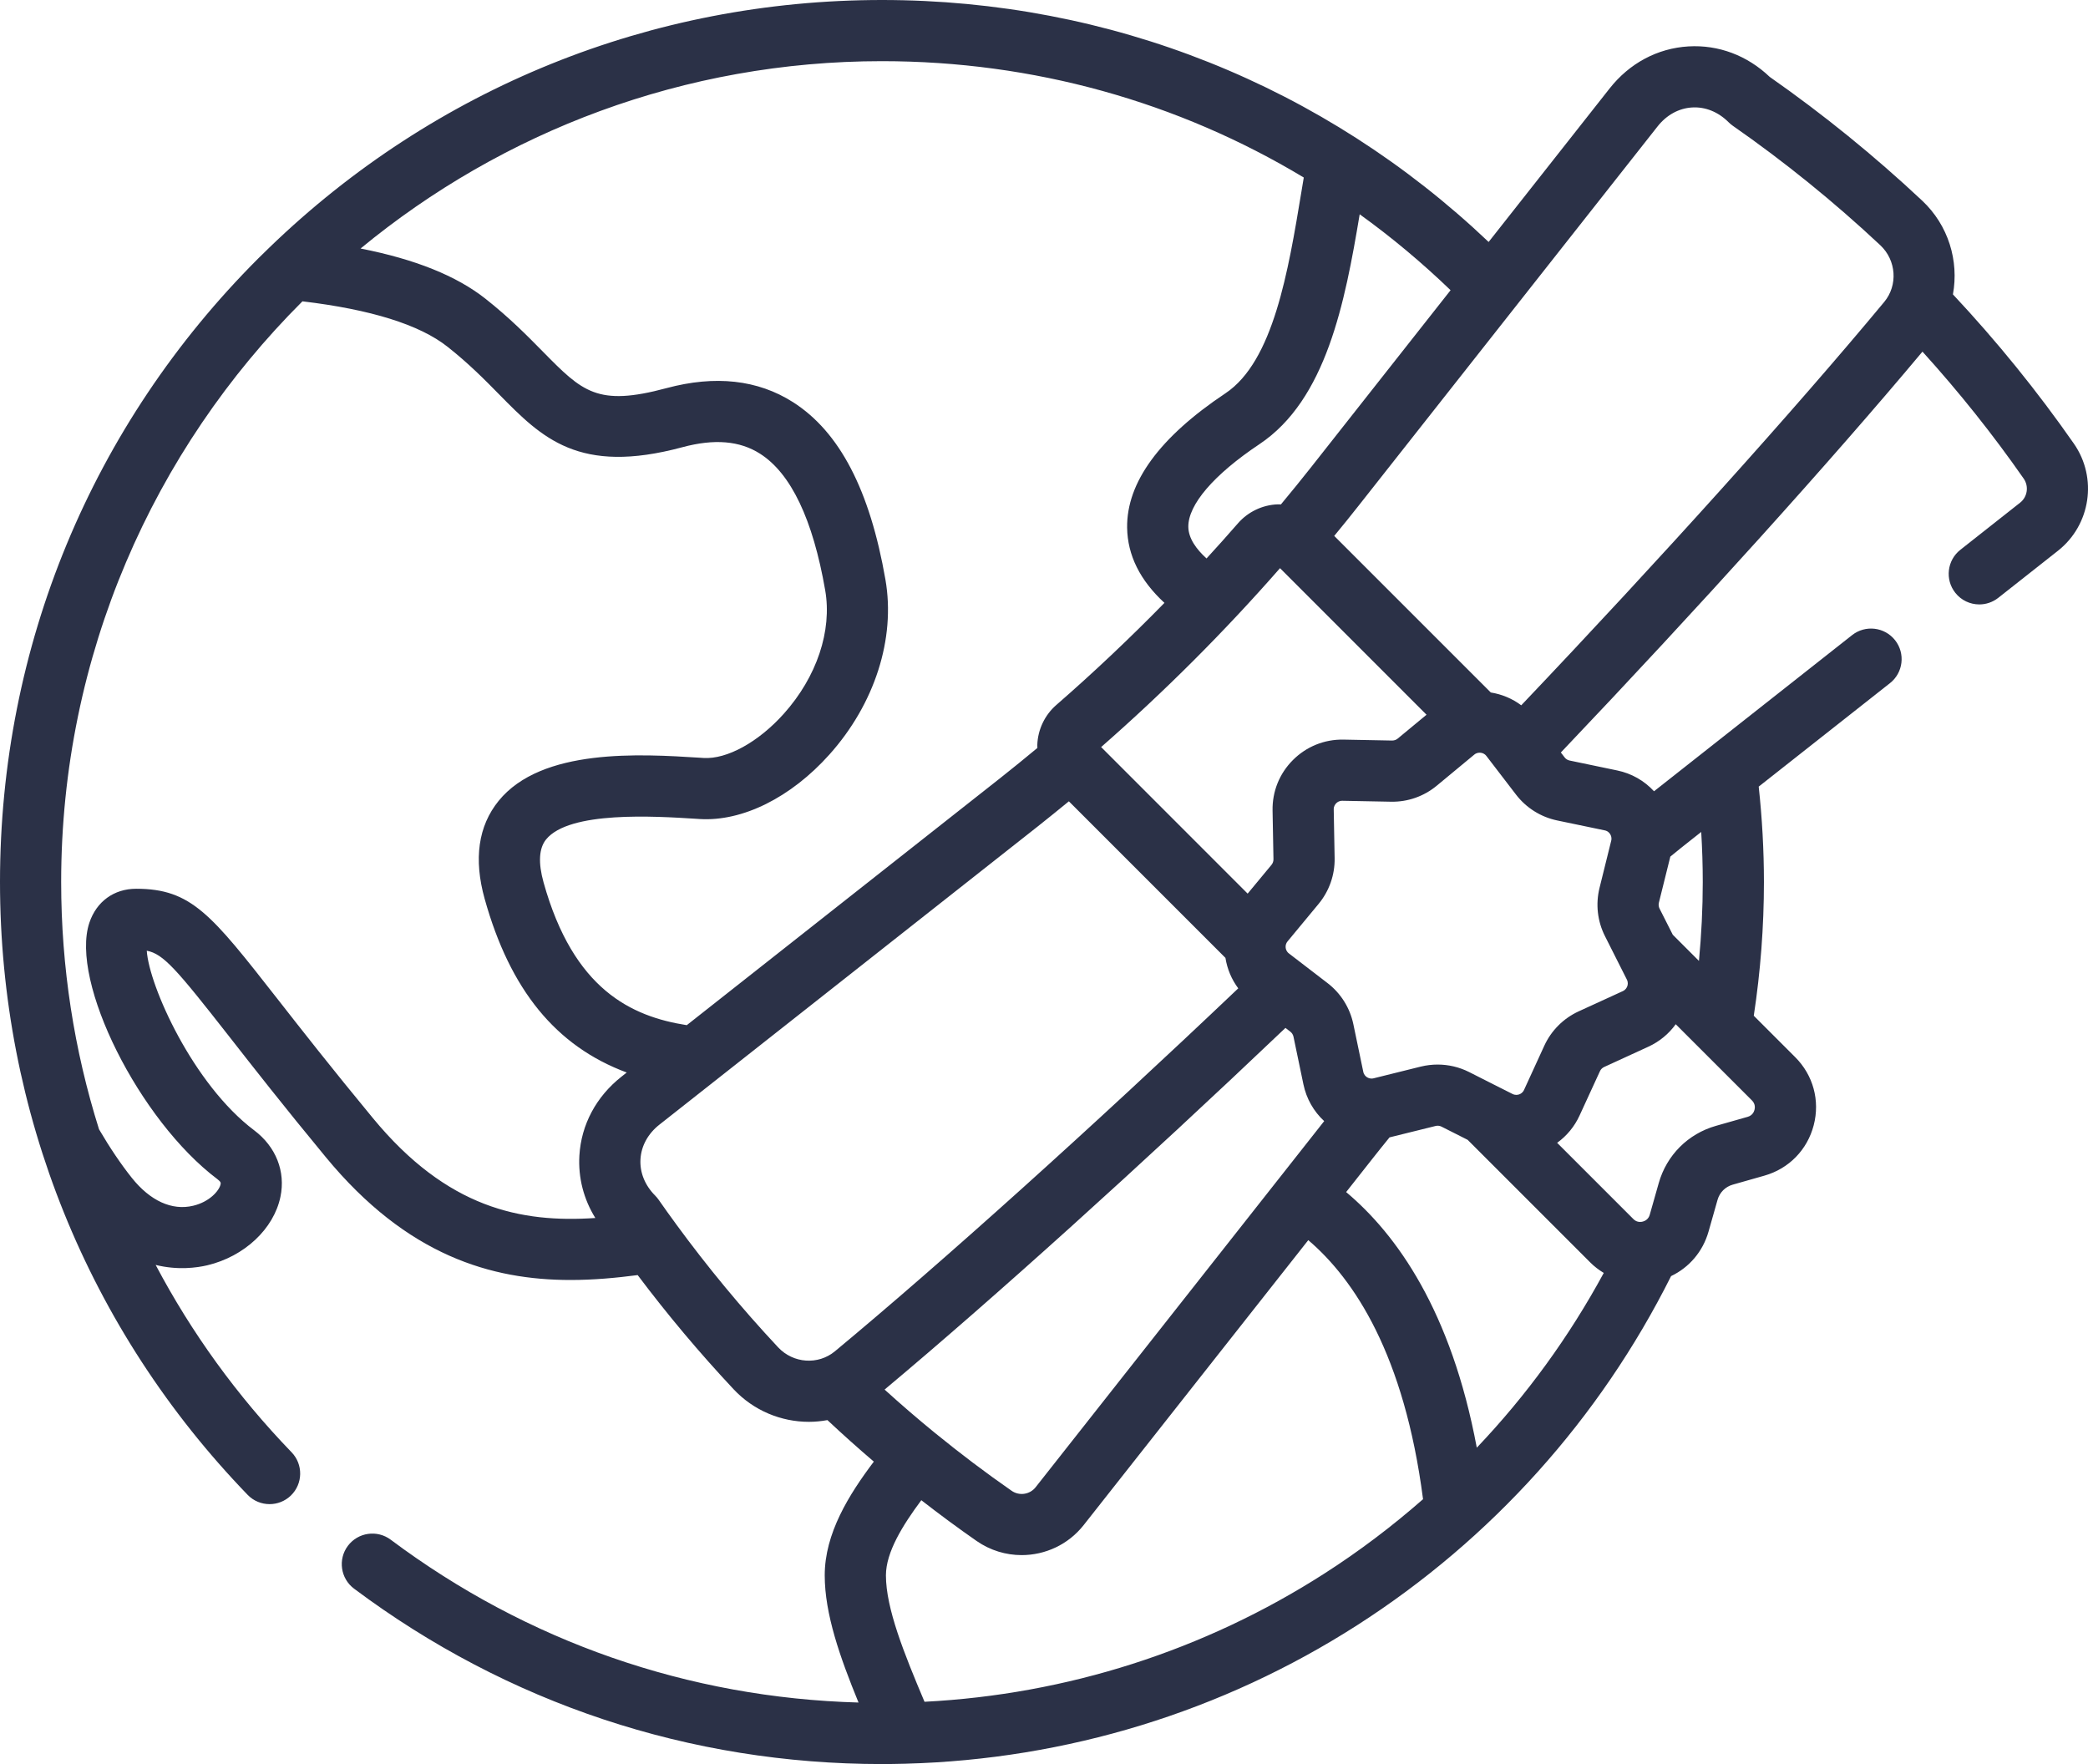 <?xml version="1.0" encoding="UTF-8"?>
<svg width="58px" height="49px" viewBox="0 0 58 49" version="1.1" xmlns="http://www.w3.org/2000/svg" xmlns:xlink="http://www.w3.org/1999/xlink">
    <!-- Generator: Sketch 51.3 (57544) - http://www.bohemiancoding.com/sketch -->
    <title>004-diploma</title>
    <desc>Created with Sketch.</desc>
    <defs></defs>
    <g id="Page-1" stroke="none" stroke-width="1" fill="none" fill-rule="evenodd">
        <g id="Home-New" transform="translate(-700, -973)" fill="#2B3147" fill-rule="nonzero">
            <g id="usp" transform="translate(51, 913)">
                <g id="004-diploma" transform="translate(649, 60)">
                    <path d="M57.608,12.323 C56.596,10.871 55.467,9.478 54.248,8.177 C54.418,7.251 54.126,6.259 53.391,5.571 C52.067,4.329 50.643,3.174 49.159,2.136 C48.534,1.54 47.736,1.24 46.902,1.289 C46.043,1.34 45.264,1.755 44.71,2.459 L41.351,6.721 C36.781,2.38 30.836,0 24.499,0 C18.1,0 12.076,2.438 7.486,6.873 C7.484,6.875 7.481,6.877 7.48,6.879 C7.378,6.978 7.276,7.075 7.176,7.176 C2.548,11.803 0,17.956 0,24.5 C0,30.885 2.443,36.93 6.878,41.521 C7.044,41.694 7.266,41.78 7.489,41.78 C7.701,41.78 7.914,41.701 8.079,41.542 C8.416,41.216 8.426,40.678 8.1,40.34 C6.584,38.771 5.319,37.019 4.324,35.136 C4.939,35.287 5.464,35.215 5.758,35.146 C6.787,34.901 7.604,34.137 7.79,33.244 C7.937,32.541 7.665,31.851 7.061,31.397 C5.365,30.122 4.14,27.384 4.077,26.408 C4.537,26.495 4.897,26.913 6.361,28.783 C7.038,29.649 7.881,30.727 9.051,32.143 C11.311,34.883 13.656,35.554 15.849,35.554 C16.486,35.554 17.109,35.497 17.713,35.418 C18.542,36.52 19.434,37.582 20.376,38.587 C20.938,39.187 21.703,39.494 22.469,39.494 C22.641,39.494 22.814,39.477 22.984,39.446 C23.405,39.84 23.834,40.225 24.273,40.599 C23.578,41.521 22.909,42.594 22.909,43.758 C22.909,44.829 23.329,46.024 23.848,47.291 C19.123,47.16 14.642,45.603 10.853,42.768 C10.477,42.487 9.945,42.563 9.663,42.939 C9.382,43.314 9.459,43.847 9.835,44.128 C14.094,47.315 19.165,49 24.499,49 C24.706,49 24.913,48.996 25.121,48.991 C25.123,48.991 25.125,48.992 25.128,48.992 C25.139,48.992 25.15,48.991 25.16,48.99 C29.625,48.871 33.948,47.547 37.701,45.142 C41.435,42.749 44.441,39.4 46.419,35.446 C46.925,35.205 47.303,34.762 47.46,34.207 L47.71,33.327 C47.769,33.122 47.926,32.964 48.131,32.906 L49.011,32.656 C49.691,32.463 50.203,31.939 50.381,31.255 C50.559,30.571 50.367,29.864 49.867,29.365 L48.716,28.214 C48.903,26.987 48.998,25.739 48.998,24.5 C48.998,23.617 48.948,22.727 48.853,21.85 L52.499,18.976 C52.868,18.686 52.931,18.151 52.641,17.783 C52.35,17.415 51.816,17.351 51.447,17.642 L45.945,21.979 C45.675,21.686 45.323,21.484 44.924,21.401 L43.6,21.125 C43.544,21.113 43.495,21.082 43.461,21.037 L43.357,20.902 C47.172,16.892 50.871,12.793 53.402,9.767 C54.414,10.884 55.358,12.066 56.214,13.295 C56.362,13.508 56.319,13.802 56.114,13.963 L54.454,15.272 C54.086,15.562 54.022,16.097 54.313,16.465 C54.48,16.678 54.729,16.789 54.981,16.789 C55.165,16.789 55.35,16.729 55.506,16.607 L57.166,15.298 C58.075,14.581 58.27,13.274 57.608,12.323 Z M40.294,8.061 L36.419,12.978 C36.151,13.318 35.874,13.659 35.581,14.011 C35.552,14.01 35.523,14.008 35.494,14.009 C35.069,14.024 34.667,14.216 34.388,14.536 C34.102,14.865 33.81,15.19 33.515,15.512 C33.233,15.257 33.013,14.955 33.009,14.635 C33.001,14.017 33.721,13.181 34.984,12.338 C36.839,11.101 37.359,8.411 37.769,5.952 C38.653,6.588 39.496,7.293 40.294,8.061 Z M35.374,23.867 C35.375,23.923 35.356,23.978 35.32,24.022 L34.657,24.822 L30.587,20.751 C32.346,19.211 34.016,17.541 35.556,15.782 L39.626,19.853 L38.826,20.515 C38.783,20.551 38.73,20.569 38.672,20.57 L37.32,20.544 C36.789,20.534 36.29,20.736 35.915,21.111 C35.54,21.486 35.339,21.984 35.349,22.515 L35.374,23.867 Z M17.264,29.906 C16.561,30.46 16.145,31.239 16.094,32.098 C16.058,32.713 16.213,33.31 16.537,33.832 C14.469,33.972 12.425,33.562 10.361,31.061 C9.206,29.663 8.37,28.594 7.699,27.736 C5.866,25.395 5.313,24.687 3.783,24.687 C3.166,24.687 2.68,25.041 2.482,25.632 C1.939,27.26 3.867,31.122 6.041,32.755 C6.141,32.831 6.134,32.863 6.127,32.897 C6.09,33.073 5.822,33.384 5.365,33.492 C4.776,33.633 4.171,33.356 3.66,32.715 C3.356,32.333 3.058,31.891 2.751,31.369 C2.059,29.172 1.699,26.861 1.699,24.5 C1.699,18.206 4.263,12.499 8.401,8.37 C10.301,8.596 11.656,9.019 12.43,9.631 C13.019,10.095 13.47,10.553 13.868,10.958 C15.051,12.16 16.074,13.198 18.956,12.422 C19.842,12.184 20.548,12.242 21.113,12.603 C21.971,13.15 22.58,14.426 22.922,16.395 C23.118,17.521 22.688,18.804 21.772,19.826 C21.068,20.613 20.192,21.095 19.541,21.054 L19.436,21.047 C17.794,20.944 15.045,20.771 13.849,22.248 C13.284,22.946 13.154,23.861 13.463,24.968 C14.167,27.49 15.439,29.059 17.409,29.791 L17.264,29.906 Z M15.099,24.511 C14.947,23.964 14.97,23.563 15.169,23.317 C15.814,22.522 18.188,22.671 19.329,22.743 L19.435,22.75 C20.621,22.824 21.968,22.155 23.038,20.96 C24.298,19.554 24.88,17.738 24.596,16.103 C24.163,13.61 23.322,11.996 22.027,11.17 C21.05,10.548 19.868,10.417 18.514,10.781 C16.589,11.299 16.178,10.882 15.079,9.766 C14.646,9.326 14.155,8.827 13.484,8.297 C12.68,7.663 11.536,7.202 10.016,6.903 C13.957,3.653 19.004,1.699 24.499,1.699 C28.7,1.699 32.716,2.824 36.216,4.931 C36.194,5.062 36.172,5.194 36.15,5.328 C35.785,7.535 35.371,10.037 34.041,10.924 C32.212,12.143 31.293,13.4 31.309,14.657 C31.32,15.423 31.668,16.122 32.346,16.746 C31.381,17.732 30.377,18.682 29.341,19.583 C29.021,19.862 28.829,20.265 28.814,20.689 C28.813,20.718 28.815,20.747 28.816,20.776 C28.465,21.068 28.118,21.349 27.783,21.614 L19.077,28.476 C17.54,28.235 15.93,27.488 15.099,24.511 Z M23.193,37.534 C22.728,37.921 22.035,37.873 21.615,37.425 C20.602,36.343 19.65,35.192 18.775,33.996 C18.775,33.996 18.775,33.996 18.775,33.995 C18.613,33.774 18.452,33.551 18.296,33.326 C18.268,33.285 18.235,33.247 18.2,33.211 C17.914,32.925 17.769,32.566 17.791,32.198 C17.813,31.83 17.999,31.49 18.316,31.24 L28.835,22.949 C29.114,22.728 29.4,22.496 29.691,22.258 L34.04,26.607 C34.09,26.918 34.211,27.206 34.396,27.453 C30.328,31.32 26.183,35.051 23.193,37.534 Z M35.707,28.552 L35.842,28.656 C35.887,28.69 35.918,28.74 35.93,28.795 L36.206,30.119 C36.289,30.518 36.491,30.871 36.783,31.141 L35.523,32.74 C35.522,32.741 35.522,32.741 35.522,32.741 L28.768,41.31 C28.607,41.515 28.313,41.558 28.1,41.409 C27.378,40.907 26.673,40.374 25.987,39.815 C25.983,39.812 25.98,39.809 25.977,39.806 C25.974,39.804 25.971,39.802 25.968,39.8 C25.493,39.412 25.027,39.011 24.572,38.598 C27.598,36.066 31.698,32.367 35.707,28.552 Z M36.784,43.711 C33.451,45.847 29.635,47.067 25.681,47.27 C25.115,45.93 24.609,44.677 24.609,43.758 C24.609,43.115 25.076,42.364 25.592,41.671 C26.096,42.063 26.608,42.442 27.129,42.804 C27.509,43.068 27.946,43.196 28.379,43.196 C29.029,43.196 29.672,42.908 30.102,42.362 L36.341,34.447 C37.619,35.537 39.009,37.629 39.529,41.643 C38.67,42.396 37.755,43.089 36.784,43.711 Z M41.022,40.212 C40.312,36.414 38.8,34.293 37.393,33.112 L38.134,32.172 C38.276,31.991 38.428,31.803 38.598,31.593 L39.878,31.276 C39.933,31.262 39.991,31.269 40.041,31.294 L40.768,31.661 L44.169,35.062 C44.285,35.179 44.413,35.276 44.549,35.358 C43.589,37.129 42.404,38.761 41.022,40.212 Z M46.08,25.074 L46.398,23.794 C46.608,23.622 46.796,23.471 46.976,23.33 L47.256,23.109 C47.284,23.572 47.299,24.037 47.299,24.5 C47.299,25.229 47.262,25.961 47.193,26.691 L46.466,25.964 L46.098,25.237 C46.073,25.186 46.067,25.128 46.08,25.074 Z M46.548,28.45 L48.665,30.566 C48.761,30.662 48.751,30.771 48.736,30.828 C48.722,30.884 48.677,30.984 48.547,31.022 L47.667,31.272 C46.891,31.492 46.296,32.086 46.076,32.863 L45.826,33.743 C45.79,33.868 45.696,33.914 45.639,33.93 C45.627,33.933 45.615,33.935 45.603,33.938 C45.543,33.947 45.452,33.943 45.371,33.861 L43.254,31.744 C43.521,31.551 43.737,31.292 43.878,30.983 L44.443,29.754 C44.466,29.703 44.507,29.662 44.559,29.638 L45.788,29.074 C46.097,28.932 46.356,28.717 46.548,28.45 Z M44.576,23.065 C44.657,23.081 44.703,23.131 44.727,23.17 C44.751,23.209 44.776,23.271 44.756,23.352 L44.431,24.664 C44.32,25.114 44.373,25.589 44.582,26.002 L45.014,26.859 C45.015,26.861 45.016,26.863 45.017,26.865 L45.191,27.21 C45.228,27.283 45.218,27.351 45.203,27.393 C45.188,27.436 45.154,27.495 45.079,27.53 L43.85,28.093 C43.429,28.287 43.091,28.625 42.898,29.045 C42.898,29.045 42.898,29.045 42.898,29.045 L42.334,30.275 C42.3,30.35 42.241,30.384 42.198,30.399 C42.155,30.414 42.088,30.424 42.014,30.387 L41.669,30.213 C41.667,30.212 41.666,30.211 41.664,30.211 L40.807,29.777 C40.534,29.64 40.235,29.57 39.934,29.57 C39.779,29.57 39.622,29.589 39.469,29.626 L38.156,29.952 C38.076,29.972 38.013,29.947 37.974,29.923 C37.936,29.899 37.886,29.853 37.869,29.772 L37.593,28.448 C37.498,27.994 37.244,27.59 36.877,27.308 L35.804,26.484 C35.738,26.434 35.718,26.369 35.713,26.324 C35.712,26.313 35.712,26.301 35.712,26.288 C35.712,26.287 35.712,26.286 35.712,26.285 C35.714,26.244 35.727,26.195 35.766,26.148 L36.629,25.106 C36.924,24.749 37.082,24.298 37.073,23.836 L37.048,22.483 C37.046,22.4 37.085,22.345 37.117,22.312 C37.149,22.28 37.202,22.242 37.288,22.243 L38.64,22.269 C39.106,22.278 39.554,22.119 39.91,21.824 L40.952,20.961 C41.016,20.908 41.084,20.904 41.129,20.909 C41.174,20.914 41.239,20.933 41.289,20.999 L42.112,22.072 C42.394,22.439 42.799,22.694 43.252,22.789 L44.576,23.065 Z M52.339,8.388 C49.856,11.378 46.125,15.522 42.257,19.591 C42.011,19.407 41.723,19.285 41.411,19.235 L37.062,14.886 C37.301,14.597 37.53,14.312 37.753,14.029 L46.044,3.511 C46.294,3.194 46.634,3.007 47.002,2.985 C47.371,2.963 47.73,3.109 48.015,3.394 C48.051,3.43 48.089,3.462 48.13,3.491 C49.568,4.492 50.947,5.609 52.229,6.81 C52.677,7.23 52.725,7.923 52.339,8.388 Z" id="Shape"></path>
                </g>
            </g>
        </g>
    </g>
</svg>